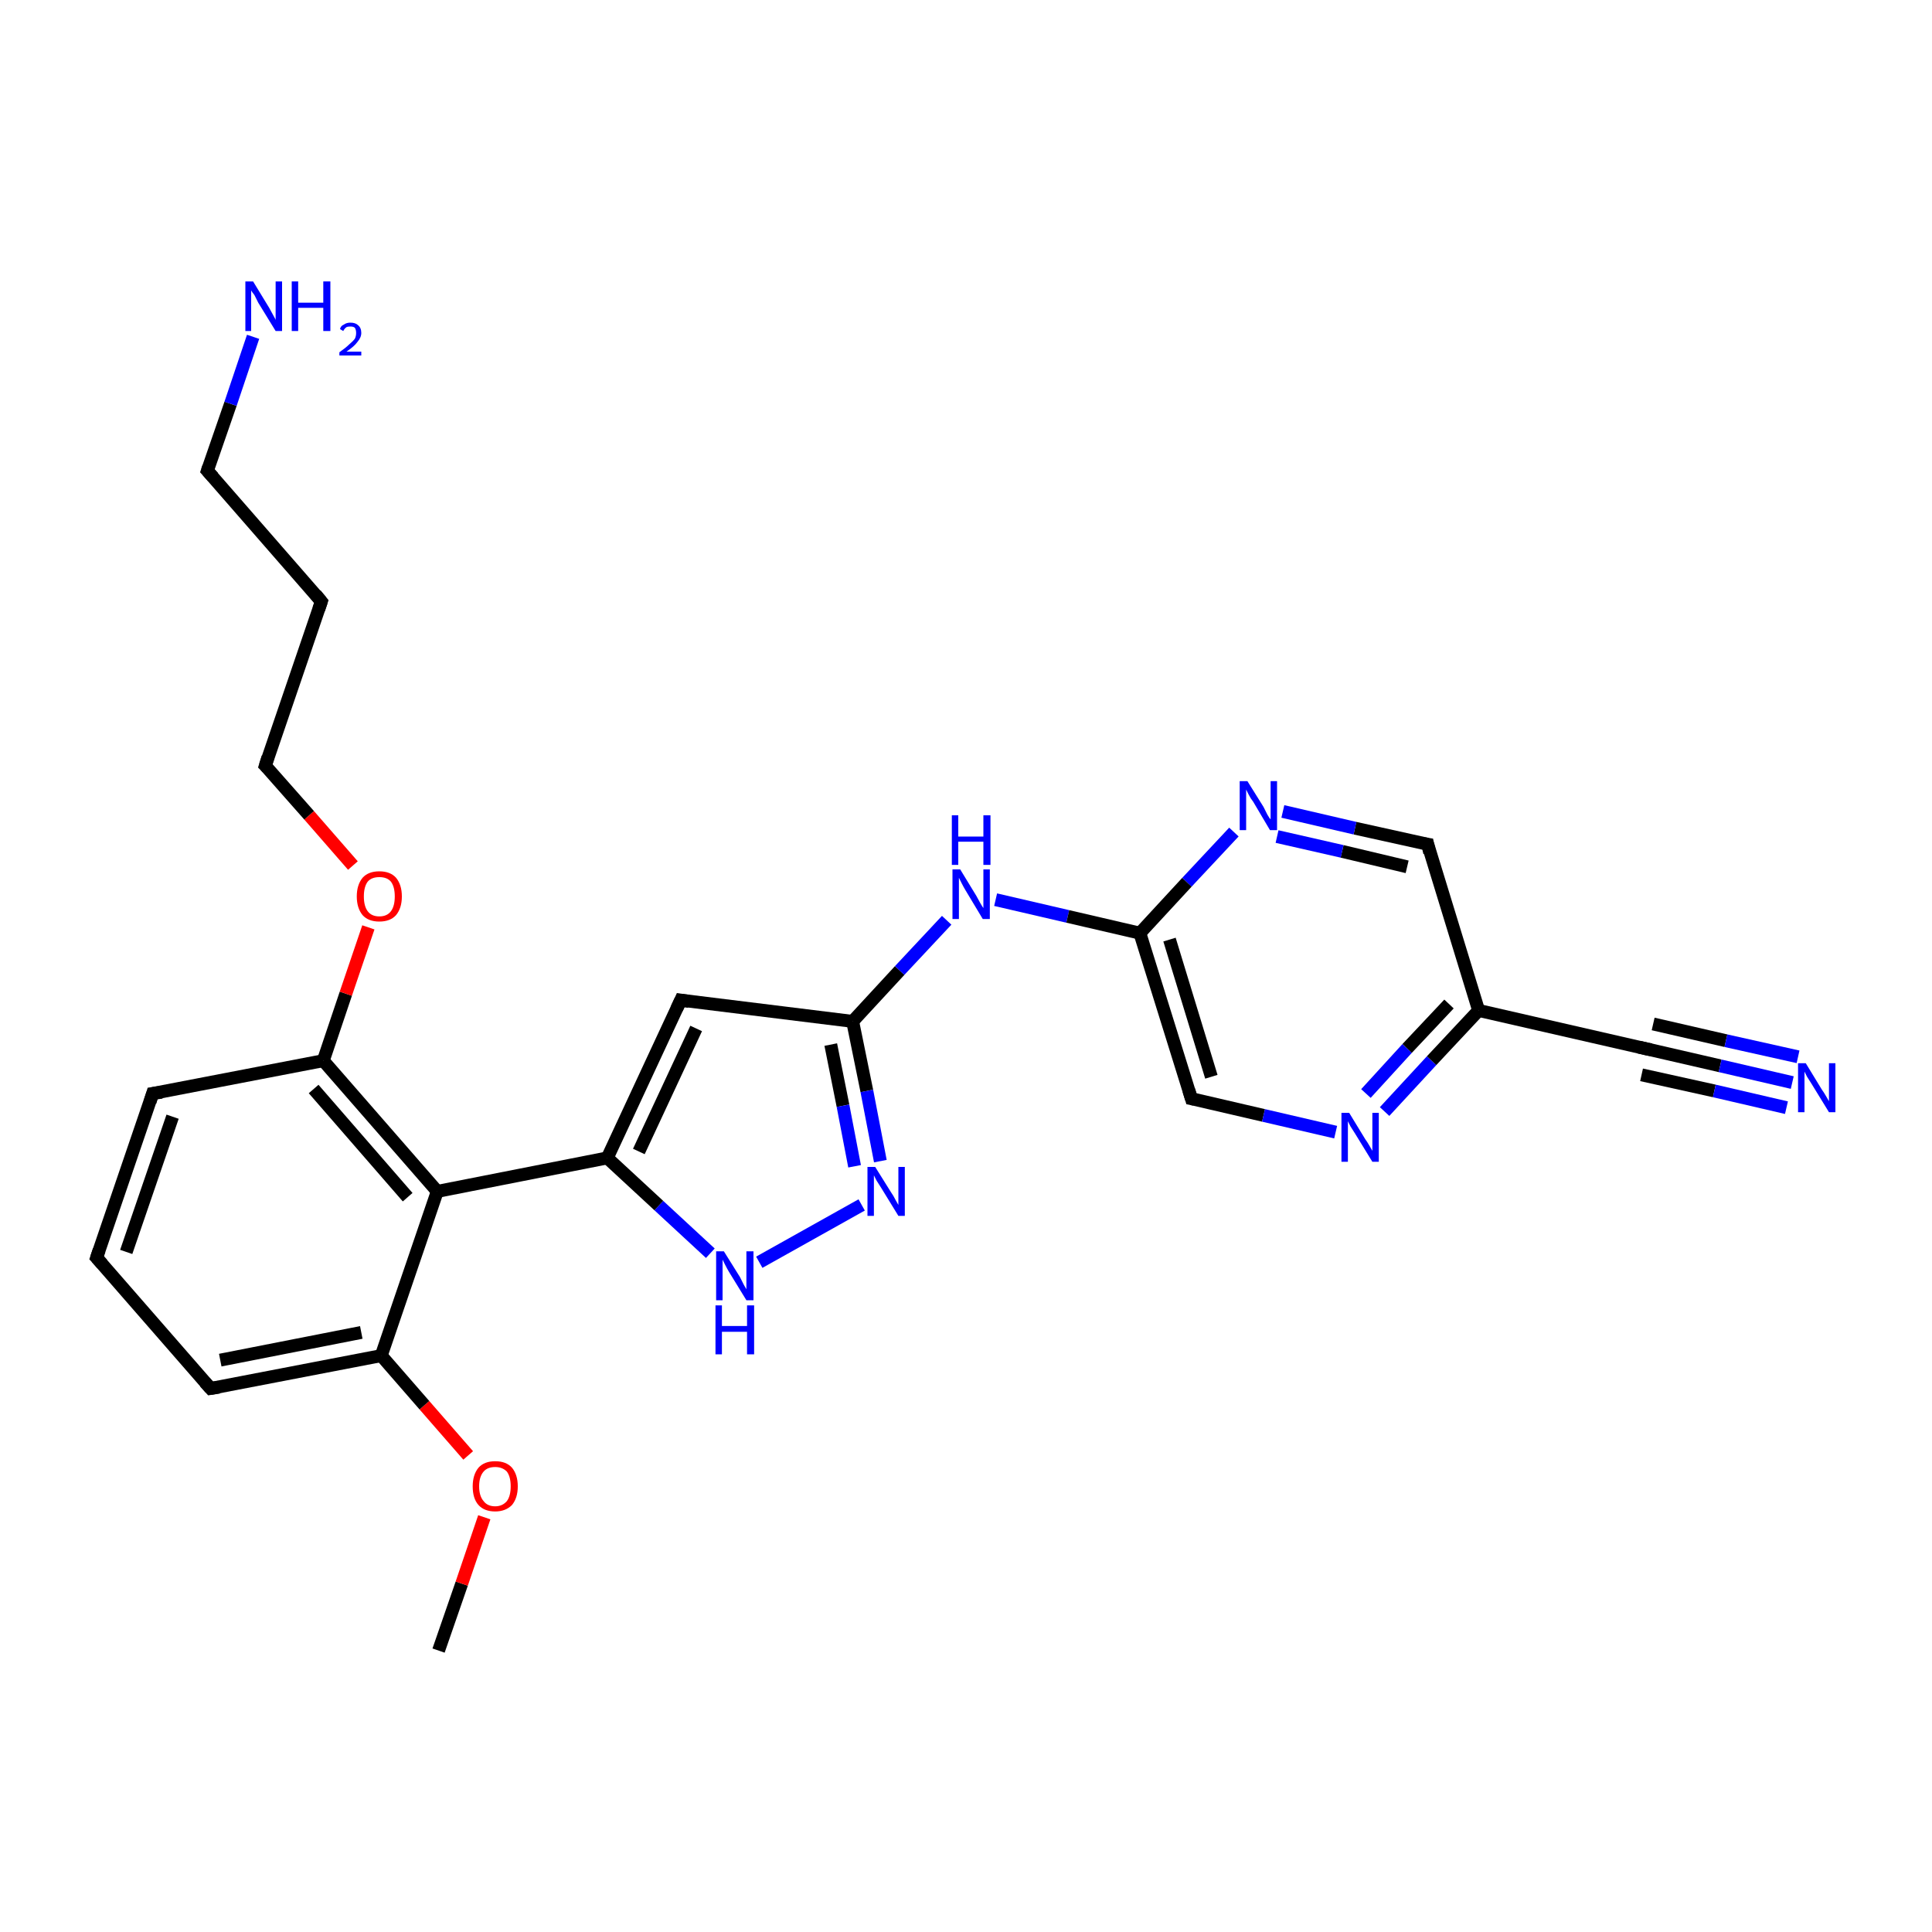 <?xml version='1.0' encoding='iso-8859-1'?>
<svg version='1.1' baseProfile='full'
              xmlns='http://www.w3.org/2000/svg'
                      xmlns:rdkit='http://www.rdkit.org/xml'
                      xmlns:xlink='http://www.w3.org/1999/xlink'
                  xml:space='preserve'
width='300px' height='300px' viewBox='0 0 300 300'>
<!-- END OF HEADER -->
<rect style='opacity:1.0;fill:#FFFFFF;stroke:none' width='300.0' height='300.0' x='0.0' y='0.0'> </rect>
<path class='bond-0 atom-0 atom-1' d='M 68.1,256.3 L 71.7,245.9' style='fill:none;fill-rule:evenodd;stroke:#000000;stroke-width:2.0px;stroke-linecap:butt;stroke-linejoin:miter;stroke-opacity:1' />
<path class='bond-0 atom-0 atom-1' d='M 71.7,245.9 L 75.2,235.6' style='fill:none;fill-rule:evenodd;stroke:#FF0000;stroke-width:2.0px;stroke-linecap:butt;stroke-linejoin:miter;stroke-opacity:1' />
<path class='bond-1 atom-1 atom-2' d='M 72.7,226.0 L 65.9,218.2' style='fill:none;fill-rule:evenodd;stroke:#FF0000;stroke-width:2.0px;stroke-linecap:butt;stroke-linejoin:miter;stroke-opacity:1' />
<path class='bond-1 atom-1 atom-2' d='M 65.9,218.2 L 59.2,210.5' style='fill:none;fill-rule:evenodd;stroke:#000000;stroke-width:2.0px;stroke-linecap:butt;stroke-linejoin:miter;stroke-opacity:1' />
<path class='bond-2 atom-2 atom-3' d='M 59.2,210.5 L 32.7,215.6' style='fill:none;fill-rule:evenodd;stroke:#000000;stroke-width:2.0px;stroke-linecap:butt;stroke-linejoin:miter;stroke-opacity:1' />
<path class='bond-2 atom-2 atom-3' d='M 56.1,206.9 L 34.2,211.2' style='fill:none;fill-rule:evenodd;stroke:#000000;stroke-width:2.0px;stroke-linecap:butt;stroke-linejoin:miter;stroke-opacity:1' />
<path class='bond-3 atom-3 atom-4' d='M 32.7,215.6 L 15.0,195.3' style='fill:none;fill-rule:evenodd;stroke:#000000;stroke-width:2.0px;stroke-linecap:butt;stroke-linejoin:miter;stroke-opacity:1' />
<path class='bond-4 atom-4 atom-5' d='M 15.0,195.3 L 23.7,169.8' style='fill:none;fill-rule:evenodd;stroke:#000000;stroke-width:2.0px;stroke-linecap:butt;stroke-linejoin:miter;stroke-opacity:1' />
<path class='bond-4 atom-4 atom-5' d='M 19.6,194.4 L 26.8,173.4' style='fill:none;fill-rule:evenodd;stroke:#000000;stroke-width:2.0px;stroke-linecap:butt;stroke-linejoin:miter;stroke-opacity:1' />
<path class='bond-5 atom-5 atom-6' d='M 23.7,169.8 L 50.2,164.7' style='fill:none;fill-rule:evenodd;stroke:#000000;stroke-width:2.0px;stroke-linecap:butt;stroke-linejoin:miter;stroke-opacity:1' />
<path class='bond-6 atom-6 atom-7' d='M 50.2,164.7 L 53.7,154.3' style='fill:none;fill-rule:evenodd;stroke:#000000;stroke-width:2.0px;stroke-linecap:butt;stroke-linejoin:miter;stroke-opacity:1' />
<path class='bond-6 atom-6 atom-7' d='M 53.7,154.3 L 57.2,144.0' style='fill:none;fill-rule:evenodd;stroke:#FF0000;stroke-width:2.0px;stroke-linecap:butt;stroke-linejoin:miter;stroke-opacity:1' />
<path class='bond-7 atom-7 atom-8' d='M 54.8,134.4 L 48.0,126.6' style='fill:none;fill-rule:evenodd;stroke:#FF0000;stroke-width:2.0px;stroke-linecap:butt;stroke-linejoin:miter;stroke-opacity:1' />
<path class='bond-7 atom-7 atom-8' d='M 48.0,126.6 L 41.2,118.9' style='fill:none;fill-rule:evenodd;stroke:#000000;stroke-width:2.0px;stroke-linecap:butt;stroke-linejoin:miter;stroke-opacity:1' />
<path class='bond-8 atom-8 atom-9' d='M 41.2,118.9 L 49.9,93.4' style='fill:none;fill-rule:evenodd;stroke:#000000;stroke-width:2.0px;stroke-linecap:butt;stroke-linejoin:miter;stroke-opacity:1' />
<path class='bond-9 atom-9 atom-10' d='M 49.9,93.4 L 32.2,73.1' style='fill:none;fill-rule:evenodd;stroke:#000000;stroke-width:2.0px;stroke-linecap:butt;stroke-linejoin:miter;stroke-opacity:1' />
<path class='bond-10 atom-10 atom-11' d='M 32.2,73.1 L 35.8,62.7' style='fill:none;fill-rule:evenodd;stroke:#000000;stroke-width:2.0px;stroke-linecap:butt;stroke-linejoin:miter;stroke-opacity:1' />
<path class='bond-10 atom-10 atom-11' d='M 35.8,62.7 L 39.3,52.3' style='fill:none;fill-rule:evenodd;stroke:#0000FF;stroke-width:2.0px;stroke-linecap:butt;stroke-linejoin:miter;stroke-opacity:1' />
<path class='bond-11 atom-6 atom-12' d='M 50.2,164.7 L 67.9,185.0' style='fill:none;fill-rule:evenodd;stroke:#000000;stroke-width:2.0px;stroke-linecap:butt;stroke-linejoin:miter;stroke-opacity:1' />
<path class='bond-11 atom-6 atom-12' d='M 48.7,169.1 L 63.3,185.9' style='fill:none;fill-rule:evenodd;stroke:#000000;stroke-width:2.0px;stroke-linecap:butt;stroke-linejoin:miter;stroke-opacity:1' />
<path class='bond-12 atom-12 atom-13' d='M 67.9,185.0 L 94.3,179.8' style='fill:none;fill-rule:evenodd;stroke:#000000;stroke-width:2.0px;stroke-linecap:butt;stroke-linejoin:miter;stroke-opacity:1' />
<path class='bond-13 atom-13 atom-14' d='M 94.3,179.8 L 105.7,155.3' style='fill:none;fill-rule:evenodd;stroke:#000000;stroke-width:2.0px;stroke-linecap:butt;stroke-linejoin:miter;stroke-opacity:1' />
<path class='bond-13 atom-13 atom-14' d='M 99.2,178.8 L 108.1,159.7' style='fill:none;fill-rule:evenodd;stroke:#000000;stroke-width:2.0px;stroke-linecap:butt;stroke-linejoin:miter;stroke-opacity:1' />
<path class='bond-14 atom-14 atom-15' d='M 105.7,155.3 L 132.4,158.6' style='fill:none;fill-rule:evenodd;stroke:#000000;stroke-width:2.0px;stroke-linecap:butt;stroke-linejoin:miter;stroke-opacity:1' />
<path class='bond-15 atom-15 atom-16' d='M 132.4,158.6 L 139.7,150.7' style='fill:none;fill-rule:evenodd;stroke:#000000;stroke-width:2.0px;stroke-linecap:butt;stroke-linejoin:miter;stroke-opacity:1' />
<path class='bond-15 atom-15 atom-16' d='M 139.7,150.7 L 147.0,142.9' style='fill:none;fill-rule:evenodd;stroke:#0000FF;stroke-width:2.0px;stroke-linecap:butt;stroke-linejoin:miter;stroke-opacity:1' />
<path class='bond-16 atom-16 atom-17' d='M 154.6,139.7 L 165.8,142.3' style='fill:none;fill-rule:evenodd;stroke:#0000FF;stroke-width:2.0px;stroke-linecap:butt;stroke-linejoin:miter;stroke-opacity:1' />
<path class='bond-16 atom-16 atom-17' d='M 165.8,142.3 L 177.0,144.9' style='fill:none;fill-rule:evenodd;stroke:#000000;stroke-width:2.0px;stroke-linecap:butt;stroke-linejoin:miter;stroke-opacity:1' />
<path class='bond-17 atom-17 atom-18' d='M 177.0,144.9 L 185.0,170.6' style='fill:none;fill-rule:evenodd;stroke:#000000;stroke-width:2.0px;stroke-linecap:butt;stroke-linejoin:miter;stroke-opacity:1' />
<path class='bond-17 atom-17 atom-18' d='M 181.6,145.9 L 188.1,167.2' style='fill:none;fill-rule:evenodd;stroke:#000000;stroke-width:2.0px;stroke-linecap:butt;stroke-linejoin:miter;stroke-opacity:1' />
<path class='bond-18 atom-18 atom-19' d='M 185.0,170.6 L 196.2,173.2' style='fill:none;fill-rule:evenodd;stroke:#000000;stroke-width:2.0px;stroke-linecap:butt;stroke-linejoin:miter;stroke-opacity:1' />
<path class='bond-18 atom-18 atom-19' d='M 196.2,173.2 L 207.4,175.8' style='fill:none;fill-rule:evenodd;stroke:#0000FF;stroke-width:2.0px;stroke-linecap:butt;stroke-linejoin:miter;stroke-opacity:1' />
<path class='bond-19 atom-19 atom-20' d='M 215.0,172.6 L 222.3,164.7' style='fill:none;fill-rule:evenodd;stroke:#0000FF;stroke-width:2.0px;stroke-linecap:butt;stroke-linejoin:miter;stroke-opacity:1' />
<path class='bond-19 atom-19 atom-20' d='M 222.3,164.7 L 229.6,156.9' style='fill:none;fill-rule:evenodd;stroke:#000000;stroke-width:2.0px;stroke-linecap:butt;stroke-linejoin:miter;stroke-opacity:1' />
<path class='bond-19 atom-19 atom-20' d='M 212.1,169.8 L 218.5,162.8' style='fill:none;fill-rule:evenodd;stroke:#0000FF;stroke-width:2.0px;stroke-linecap:butt;stroke-linejoin:miter;stroke-opacity:1' />
<path class='bond-19 atom-19 atom-20' d='M 218.5,162.8 L 225.0,155.9' style='fill:none;fill-rule:evenodd;stroke:#000000;stroke-width:2.0px;stroke-linecap:butt;stroke-linejoin:miter;stroke-opacity:1' />
<path class='bond-20 atom-20 atom-21' d='M 229.6,156.9 L 255.8,162.9' style='fill:none;fill-rule:evenodd;stroke:#000000;stroke-width:2.0px;stroke-linecap:butt;stroke-linejoin:miter;stroke-opacity:1' />
<path class='bond-21 atom-21 atom-22' d='M 255.8,162.9 L 267.1,165.5' style='fill:none;fill-rule:evenodd;stroke:#000000;stroke-width:2.0px;stroke-linecap:butt;stroke-linejoin:miter;stroke-opacity:1' />
<path class='bond-21 atom-21 atom-22' d='M 267.1,165.5 L 278.3,168.1' style='fill:none;fill-rule:evenodd;stroke:#0000FF;stroke-width:2.0px;stroke-linecap:butt;stroke-linejoin:miter;stroke-opacity:1' />
<path class='bond-21 atom-21 atom-22' d='M 256.7,159.0 L 268.0,161.6' style='fill:none;fill-rule:evenodd;stroke:#000000;stroke-width:2.0px;stroke-linecap:butt;stroke-linejoin:miter;stroke-opacity:1' />
<path class='bond-21 atom-21 atom-22' d='M 268.0,161.6 L 279.2,164.1' style='fill:none;fill-rule:evenodd;stroke:#0000FF;stroke-width:2.0px;stroke-linecap:butt;stroke-linejoin:miter;stroke-opacity:1' />
<path class='bond-21 atom-21 atom-22' d='M 254.9,166.9 L 266.2,169.4' style='fill:none;fill-rule:evenodd;stroke:#000000;stroke-width:2.0px;stroke-linecap:butt;stroke-linejoin:miter;stroke-opacity:1' />
<path class='bond-21 atom-21 atom-22' d='M 266.2,169.4 L 277.4,172.0' style='fill:none;fill-rule:evenodd;stroke:#0000FF;stroke-width:2.0px;stroke-linecap:butt;stroke-linejoin:miter;stroke-opacity:1' />
<path class='bond-22 atom-20 atom-23' d='M 229.6,156.9 L 221.7,131.1' style='fill:none;fill-rule:evenodd;stroke:#000000;stroke-width:2.0px;stroke-linecap:butt;stroke-linejoin:miter;stroke-opacity:1' />
<path class='bond-23 atom-23 atom-24' d='M 221.7,131.1 L 210.4,128.6' style='fill:none;fill-rule:evenodd;stroke:#000000;stroke-width:2.0px;stroke-linecap:butt;stroke-linejoin:miter;stroke-opacity:1' />
<path class='bond-23 atom-23 atom-24' d='M 210.4,128.6 L 199.2,126.0' style='fill:none;fill-rule:evenodd;stroke:#0000FF;stroke-width:2.0px;stroke-linecap:butt;stroke-linejoin:miter;stroke-opacity:1' />
<path class='bond-23 atom-23 atom-24' d='M 218.5,134.6 L 208.4,132.2' style='fill:none;fill-rule:evenodd;stroke:#000000;stroke-width:2.0px;stroke-linecap:butt;stroke-linejoin:miter;stroke-opacity:1' />
<path class='bond-23 atom-23 atom-24' d='M 208.4,132.2 L 198.3,129.9' style='fill:none;fill-rule:evenodd;stroke:#0000FF;stroke-width:2.0px;stroke-linecap:butt;stroke-linejoin:miter;stroke-opacity:1' />
<path class='bond-24 atom-15 atom-25' d='M 132.4,158.6 L 134.6,169.4' style='fill:none;fill-rule:evenodd;stroke:#000000;stroke-width:2.0px;stroke-linecap:butt;stroke-linejoin:miter;stroke-opacity:1' />
<path class='bond-24 atom-15 atom-25' d='M 134.6,169.4 L 136.7,180.3' style='fill:none;fill-rule:evenodd;stroke:#0000FF;stroke-width:2.0px;stroke-linecap:butt;stroke-linejoin:miter;stroke-opacity:1' />
<path class='bond-24 atom-15 atom-25' d='M 129.0,162.2 L 130.9,171.7' style='fill:none;fill-rule:evenodd;stroke:#000000;stroke-width:2.0px;stroke-linecap:butt;stroke-linejoin:miter;stroke-opacity:1' />
<path class='bond-24 atom-15 atom-25' d='M 130.9,171.7 L 132.7,181.1' style='fill:none;fill-rule:evenodd;stroke:#0000FF;stroke-width:2.0px;stroke-linecap:butt;stroke-linejoin:miter;stroke-opacity:1' />
<path class='bond-25 atom-25 atom-26' d='M 133.8,187.1 L 117.9,196.0' style='fill:none;fill-rule:evenodd;stroke:#0000FF;stroke-width:2.0px;stroke-linecap:butt;stroke-linejoin:miter;stroke-opacity:1' />
<path class='bond-26 atom-12 atom-2' d='M 67.9,185.0 L 59.2,210.5' style='fill:none;fill-rule:evenodd;stroke:#000000;stroke-width:2.0px;stroke-linecap:butt;stroke-linejoin:miter;stroke-opacity:1' />
<path class='bond-27 atom-26 atom-13' d='M 110.3,194.6 L 102.3,187.2' style='fill:none;fill-rule:evenodd;stroke:#0000FF;stroke-width:2.0px;stroke-linecap:butt;stroke-linejoin:miter;stroke-opacity:1' />
<path class='bond-27 atom-26 atom-13' d='M 102.3,187.2 L 94.3,179.8' style='fill:none;fill-rule:evenodd;stroke:#000000;stroke-width:2.0px;stroke-linecap:butt;stroke-linejoin:miter;stroke-opacity:1' />
<path class='bond-28 atom-24 atom-17' d='M 191.6,129.2 L 184.3,137.0' style='fill:none;fill-rule:evenodd;stroke:#0000FF;stroke-width:2.0px;stroke-linecap:butt;stroke-linejoin:miter;stroke-opacity:1' />
<path class='bond-28 atom-24 atom-17' d='M 184.3,137.0 L 177.0,144.9' style='fill:none;fill-rule:evenodd;stroke:#000000;stroke-width:2.0px;stroke-linecap:butt;stroke-linejoin:miter;stroke-opacity:1' />
<path d='M 34.0,215.4 L 32.7,215.6 L 31.8,214.6' style='fill:none;stroke:#000000;stroke-width:2.0px;stroke-linecap:butt;stroke-linejoin:miter;stroke-miterlimit:10;stroke-opacity:1;' />
<path d='M 15.9,196.3 L 15.0,195.3 L 15.4,194.1' style='fill:none;stroke:#000000;stroke-width:2.0px;stroke-linecap:butt;stroke-linejoin:miter;stroke-miterlimit:10;stroke-opacity:1;' />
<path d='M 23.3,171.1 L 23.7,169.8 L 25.1,169.6' style='fill:none;stroke:#000000;stroke-width:2.0px;stroke-linecap:butt;stroke-linejoin:miter;stroke-miterlimit:10;stroke-opacity:1;' />
<path d='M 41.5,119.2 L 41.2,118.9 L 41.6,117.6' style='fill:none;stroke:#000000;stroke-width:2.0px;stroke-linecap:butt;stroke-linejoin:miter;stroke-miterlimit:10;stroke-opacity:1;' />
<path d='M 49.5,94.6 L 49.9,93.4 L 49.0,92.3' style='fill:none;stroke:#000000;stroke-width:2.0px;stroke-linecap:butt;stroke-linejoin:miter;stroke-miterlimit:10;stroke-opacity:1;' />
<path d='M 33.1,74.1 L 32.2,73.1 L 32.4,72.5' style='fill:none;stroke:#000000;stroke-width:2.0px;stroke-linecap:butt;stroke-linejoin:miter;stroke-miterlimit:10;stroke-opacity:1;' />
<path d='M 105.1,156.6 L 105.7,155.3 L 107.0,155.5' style='fill:none;stroke:#000000;stroke-width:2.0px;stroke-linecap:butt;stroke-linejoin:miter;stroke-miterlimit:10;stroke-opacity:1;' />
<path d='M 184.6,169.3 L 185.0,170.6 L 185.5,170.7' style='fill:none;stroke:#000000;stroke-width:2.0px;stroke-linecap:butt;stroke-linejoin:miter;stroke-miterlimit:10;stroke-opacity:1;' />
<path d='M 254.5,162.6 L 255.8,162.9 L 256.4,163.0' style='fill:none;stroke:#000000;stroke-width:2.0px;stroke-linecap:butt;stroke-linejoin:miter;stroke-miterlimit:10;stroke-opacity:1;' />
<path d='M 222.0,132.4 L 221.7,131.1 L 221.1,131.0' style='fill:none;stroke:#000000;stroke-width:2.0px;stroke-linecap:butt;stroke-linejoin:miter;stroke-miterlimit:10;stroke-opacity:1;' />
<path class='atom-1' d='M 73.4 230.8
Q 73.4 229.0, 74.3 227.9
Q 75.2 226.9, 76.9 226.9
Q 78.6 226.9, 79.5 227.9
Q 80.4 229.0, 80.4 230.8
Q 80.4 232.6, 79.5 233.7
Q 78.5 234.7, 76.9 234.7
Q 75.2 234.7, 74.3 233.7
Q 73.4 232.7, 73.4 230.8
M 76.9 233.9
Q 78.0 233.9, 78.7 233.1
Q 79.3 232.3, 79.3 230.8
Q 79.3 229.3, 78.7 228.5
Q 78.0 227.8, 76.9 227.8
Q 75.7 227.8, 75.1 228.5
Q 74.4 229.3, 74.4 230.8
Q 74.4 232.3, 75.1 233.1
Q 75.7 233.9, 76.9 233.9
' fill='#FF0000'/>
<path class='atom-7' d='M 55.4 139.2
Q 55.4 137.4, 56.3 136.3
Q 57.2 135.3, 58.9 135.3
Q 60.6 135.3, 61.5 136.3
Q 62.4 137.4, 62.4 139.2
Q 62.4 141.0, 61.5 142.1
Q 60.6 143.1, 58.9 143.1
Q 57.2 143.1, 56.3 142.1
Q 55.4 141.0, 55.4 139.2
M 58.9 142.3
Q 60.1 142.3, 60.7 141.5
Q 61.3 140.7, 61.3 139.2
Q 61.3 137.7, 60.7 136.9
Q 60.1 136.2, 58.9 136.2
Q 57.7 136.2, 57.1 136.9
Q 56.5 137.7, 56.5 139.2
Q 56.5 140.7, 57.1 141.5
Q 57.7 142.3, 58.9 142.3
' fill='#FF0000'/>
<path class='atom-11' d='M 39.3 43.7
L 41.8 47.8
Q 42.0 48.2, 42.4 48.9
Q 42.8 49.6, 42.8 49.7
L 42.8 43.7
L 43.8 43.7
L 43.8 51.4
L 42.8 51.4
L 40.1 47.0
Q 39.8 46.4, 39.5 45.8
Q 39.1 45.3, 39.0 45.1
L 39.0 51.4
L 38.1 51.4
L 38.1 43.7
L 39.3 43.7
' fill='#0000FF'/>
<path class='atom-11' d='M 45.3 43.7
L 46.3 43.7
L 46.3 47.0
L 50.2 47.0
L 50.2 43.7
L 51.3 43.7
L 51.3 51.4
L 50.2 51.4
L 50.2 47.8
L 46.3 47.8
L 46.3 51.4
L 45.3 51.4
L 45.3 43.7
' fill='#0000FF'/>
<path class='atom-11' d='M 52.8 51.1
Q 52.9 50.6, 53.4 50.4
Q 53.8 50.1, 54.4 50.1
Q 55.2 50.1, 55.6 50.5
Q 56.1 50.9, 56.1 51.7
Q 56.1 52.4, 55.5 53.1
Q 55.0 53.8, 53.8 54.6
L 56.1 54.6
L 56.1 55.2
L 52.7 55.2
L 52.7 54.7
Q 53.7 54.0, 54.2 53.5
Q 54.8 53.0, 55.1 52.6
Q 55.3 52.2, 55.3 51.7
Q 55.3 51.2, 55.1 50.9
Q 54.9 50.7, 54.4 50.7
Q 54.0 50.7, 53.8 50.8
Q 53.5 51.0, 53.3 51.4
L 52.8 51.1
' fill='#0000FF'/>
<path class='atom-16' d='M 149.1 135.0
L 151.6 139.1
Q 151.8 139.5, 152.2 140.2
Q 152.6 140.9, 152.7 141.0
L 152.7 135.0
L 153.7 135.0
L 153.7 142.7
L 152.6 142.7
L 149.9 138.2
Q 149.6 137.7, 149.3 137.1
Q 149.0 136.5, 148.9 136.3
L 148.9 142.7
L 147.9 142.7
L 147.9 135.0
L 149.1 135.0
' fill='#0000FF'/>
<path class='atom-16' d='M 147.8 126.6
L 148.8 126.6
L 148.8 129.9
L 152.7 129.9
L 152.7 126.6
L 153.8 126.6
L 153.8 134.3
L 152.7 134.3
L 152.7 130.7
L 148.8 130.7
L 148.8 134.3
L 147.8 134.3
L 147.8 126.6
' fill='#0000FF'/>
<path class='atom-19' d='M 209.5 172.8
L 212.0 176.9
Q 212.3 177.3, 212.7 178.0
Q 213.1 178.7, 213.1 178.7
L 213.1 172.8
L 214.1 172.8
L 214.1 180.4
L 213.1 180.4
L 210.4 176.0
Q 210.1 175.5, 209.7 174.9
Q 209.4 174.3, 209.3 174.1
L 209.3 180.4
L 208.3 180.4
L 208.3 172.8
L 209.5 172.8
' fill='#0000FF'/>
<path class='atom-22' d='M 280.4 165.1
L 282.9 169.2
Q 283.2 169.6, 283.6 170.3
Q 284.0 171.0, 284.0 171.0
L 284.0 165.1
L 285.0 165.1
L 285.0 172.7
L 284.0 172.7
L 281.3 168.3
Q 281.0 167.8, 280.6 167.2
Q 280.3 166.6, 280.2 166.4
L 280.2 172.7
L 279.2 172.7
L 279.2 165.1
L 280.4 165.1
' fill='#0000FF'/>
<path class='atom-24' d='M 193.7 121.3
L 196.2 125.3
Q 196.4 125.7, 196.8 126.5
Q 197.2 127.2, 197.3 127.2
L 197.3 121.3
L 198.3 121.3
L 198.3 128.9
L 197.2 128.9
L 194.6 124.5
Q 194.2 124.0, 193.9 123.4
Q 193.6 122.8, 193.5 122.6
L 193.5 128.9
L 192.5 128.9
L 192.5 121.3
L 193.7 121.3
' fill='#0000FF'/>
<path class='atom-25' d='M 135.9 181.2
L 138.4 185.2
Q 138.7 185.6, 139.1 186.4
Q 139.5 187.1, 139.5 187.1
L 139.5 181.2
L 140.5 181.2
L 140.5 188.8
L 139.5 188.8
L 136.8 184.4
Q 136.5 183.9, 136.1 183.3
Q 135.8 182.7, 135.7 182.5
L 135.7 188.8
L 134.7 188.8
L 134.7 181.2
L 135.9 181.2
' fill='#0000FF'/>
<path class='atom-26' d='M 112.4 194.3
L 114.9 198.3
Q 115.1 198.7, 115.5 199.5
Q 115.9 200.2, 115.9 200.2
L 115.9 194.3
L 117.0 194.3
L 117.0 201.9
L 115.9 201.9
L 113.2 197.5
Q 112.9 197.0, 112.6 196.4
Q 112.3 195.8, 112.2 195.6
L 112.2 201.9
L 111.2 201.9
L 111.2 194.3
L 112.4 194.3
' fill='#0000FF'/>
<path class='atom-26' d='M 111.1 202.7
L 112.1 202.7
L 112.1 205.9
L 116.0 205.9
L 116.0 202.7
L 117.1 202.7
L 117.1 210.3
L 116.0 210.3
L 116.0 206.8
L 112.1 206.8
L 112.1 210.3
L 111.1 210.3
L 111.1 202.7
' fill='#0000FF'/>
</svg>
